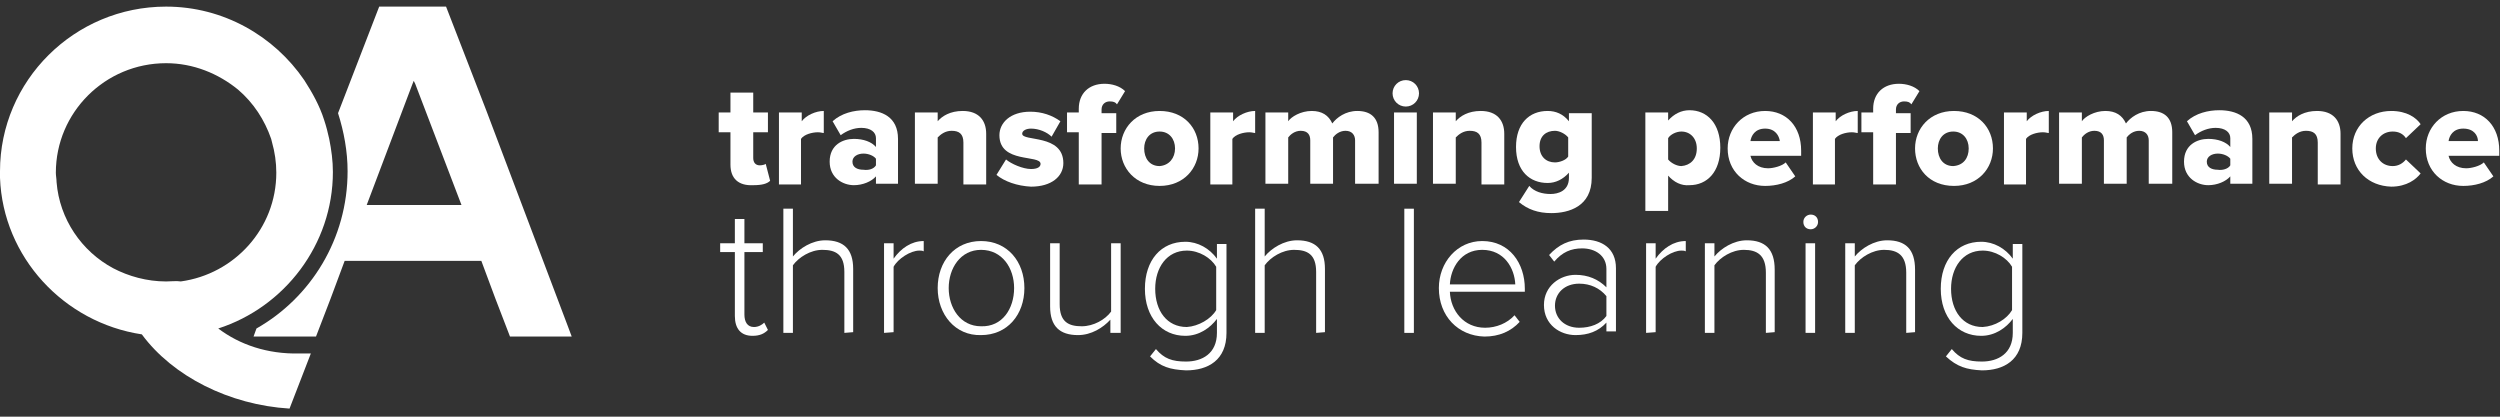 <?xml version="1.0" encoding="utf-8"?>
<!-- Generator: Adobe Illustrator 19.0.0, SVG Export Plug-In . SVG Version: 6.00 Build 0)  -->
<svg version="1.1" id="Layer_1" xmlns="http://www.w3.org/2000/svg" xmlns:xlink="http://www.w3.org/1999/xlink" x="0px" y="0px"
	 viewBox="1739 112.9 340.2 56.7" style="enable-background:new 1739 112.9 340.2 56.7;" xml:space="preserve">
<rect x="1739" y="112.9" width="340.2" height="56.7" fill="#333333" stroke="none"/>
<style type="text/css">
	.st0{fill:#FFFFFF;}
</style>
<g>
	<g>
		<path class="st0" d="M1816.2,157.1l-11-29.1l-2.4-6.2l-3.1-8h-9.1l-5.6,14.5l0,0c0.8,2.5,1.3,5.2,1.3,7.9c0,9.2-5,17.2-12.4,21.4
			l-0.4,1.1h8.5l2-5.2l1.9-5.1h18.6l1.9,5.1l2,5.2h8.4L1816.2,157.1z M1788.9,140.8l6.2-16.4l0.2-0.5l0.2,0.4l6.3,16.5H1788.9z"/>
		<path class="st0" d="M1768.7,157.6c9-2.9,15.6-11.4,15.6-21.3c0-1.5-0.2-3-0.5-4.5c-0.2-0.9-0.4-1.7-0.7-2.6
			c-0.6-1.9-1.6-3.7-2.7-5.4c-4.1-6-11-10-18.8-10c-12.5,0-22.6,10.1-22.6,22.4c0,0.3,0,0.6,0,0.9c0.4,10.8,8.7,19.7,19.3,21.3
			c4.2,5.7,11.9,9.6,20.1,10.1l2.9-7.5c-0.5,0-1.2,0-1.6,0C1775.4,161.1,1771.6,159.8,1768.7,157.6z M1761.6,151.2
			c-2.6,0-5.1-0.7-7.2-1.8c-4.3-2.3-7.3-6.7-7.7-11.7c0-0.4-0.1-0.9-0.1-1.3c0-8.2,6.7-14.9,15-14.9c3.7,0,7.1,1.4,9.8,3.6
			c2.1,1.8,3.6,4.1,4.5,6.7c0,0.1,0.1,0.3,0.1,0.4c0.4,1.4,0.6,2.8,0.6,4.2c0,7.6-5.7,13.8-13,14.8
			C1763,151.1,1762.3,151.2,1761.6,151.2z"/>
	</g>
	<g>
		<path class="st0" d="M1838.4,135.3v-4.4h-1.6v-2.7h1.6v-2.7h3.1v2.7h2v2.7h-2v3.5c0,0.6,0.3,1,0.9,1c0.3,0,0.7-0.1,0.8-0.2
			l0.6,2.3c-0.4,0.4-1.1,0.6-2.3,0.6C1839.5,138.2,1838.4,137.2,1838.4,135.3z"/>
		<path class="st0" d="M1845,137.9v-9.7h3.1v1.2c0.6-0.8,1.9-1.4,3-1.4v3c-0.2,0-0.4-0.1-0.8-0.1c-0.8,0-1.9,0.3-2.3,0.9v6.2H1845z"
			/>
		<path class="st0" d="M1858.2,137.9v-1c-0.6,0.7-1.8,1.2-3,1.2c-1.5,0-3.3-1-3.3-3.2c0-2.3,1.8-3.1,3.3-3.1c1.3,0,2.4,0.4,3,1.1
			v-1.2c0-0.8-0.7-1.4-2-1.4c-1,0-2,0.4-2.8,1l-1.1-1.9c1.2-1.1,2.9-1.5,4.4-1.5c2.3,0,4.5,0.9,4.5,3.9v6.1H1858.2L1858.2,137.9z
			 M1858.2,135.4v-0.9c-0.3-0.4-1-0.7-1.7-0.7c-0.8,0-1.5,0.4-1.5,1.1c0,0.8,0.7,1.1,1.5,1.1
			C1857.2,136.1,1857.9,135.9,1858.2,135.4z"/>
		<path class="st0" d="M1870.1,137.9v-5.6c0-1.2-0.6-1.6-1.6-1.6c-0.9,0-1.5,0.5-1.9,0.9v6.3h-3.1v-9.7h3.1v1.2
			c0.6-0.7,1.7-1.4,3.4-1.4c2.2,0,3.2,1.3,3.2,3.1v6.9H1870.1z"/>
		<path class="st0" d="M1874.6,136.7l1.3-2.1c0.7,0.6,2.3,1.3,3.4,1.3c0.9,0,1.3-0.3,1.3-0.7c0-1.3-5.6,0-5.6-3.9
			c0-1.7,1.5-3.2,4.2-3.2c1.6,0,3,0.5,4.1,1.3l-1.2,2.1c-0.6-0.6-1.7-1.1-2.8-1.1c-0.7,0-1.2,0.3-1.2,0.7c0,1.1,5.6,0,5.6,4
			c0,1.8-1.6,3.2-4.4,3.2C1877.4,138.2,1875.7,137.6,1874.6,136.7z"/>
		<path class="st0" d="M1885.8,137.9v-7h-1.6v-2.7h1.6v-0.5c0-2.1,1.4-3.4,3.5-3.4c1,0,2.1,0.3,2.8,1l-1.1,1.8
			c-0.2-0.3-0.5-0.4-1-0.4c-0.6,0-1.1,0.4-1.1,1.1v0.5h2v2.7h-2v7H1885.8z"/>
		<path class="st0" d="M1891.5,133.1c0-2.7,2-5.1,5.3-5.1c3.3,0,5.3,2.3,5.3,5.1c0,2.7-2,5.1-5.3,5.1
			C1893.5,138.2,1891.5,135.8,1891.5,133.1z M1898.9,133.1c0-1.3-0.8-2.3-2.1-2.3c-1.4,0-2.1,1.1-2.1,2.3c0,1.3,0.7,2.4,2.1,2.4
			C1898.1,135.4,1898.9,134.4,1898.9,133.1z"/>
		<path class="st0" d="M1903.7,137.9v-9.7h3.1v1.2c0.6-0.8,1.9-1.4,3-1.4v3c-0.2,0-0.4-0.1-0.8-0.1c-0.8,0-1.9,0.3-2.3,0.9v6.2
			H1903.7z"/>
		<path class="st0" d="M1923.4,137.9V132c0-0.7-0.4-1.3-1.3-1.3c-0.8,0-1.4,0.5-1.7,0.9v6.3h-3.1V132c0-0.7-0.3-1.3-1.3-1.3
			c-0.8,0-1.4,0.5-1.7,0.9v6.3h-3.1v-9.7h3.1v1.2c0.4-0.6,1.7-1.4,3.2-1.4c1.4,0,2.3,0.6,2.8,1.7c0.6-0.8,1.8-1.7,3.4-1.7
			c1.8,0,2.9,0.9,2.9,2.9v7H1923.4z"/>
		<path class="st0" d="M1928.5,125.6c0-1,0.8-1.8,1.8-1.8c1,0,1.8,0.8,1.8,1.8s-0.8,1.8-1.8,1.8
			C1929.3,127.4,1928.5,126.6,1928.5,125.6z M1928.7,137.9v-9.7h3.1v9.7H1928.7z"/>
		<path class="st0" d="M1940.6,137.9v-5.6c0-1.2-0.6-1.6-1.6-1.6c-0.9,0-1.5,0.5-1.9,0.9v6.3h-3.1v-9.7h3.1v1.2
			c0.6-0.7,1.7-1.4,3.4-1.4c2.2,0,3.2,1.3,3.2,3.1v6.9H1940.6z"/>
		<path class="st0" d="M1945.7,140.4l1.4-2.2c0.7,0.8,1.8,1.1,2.9,1.1c1,0,2.5-0.4,2.5-2.2v-0.7c-0.8,0.9-1.8,1.4-2.9,1.4
			c-2.4,0-4.3-1.6-4.3-4.9c0-3.2,1.8-4.9,4.3-4.9c1.1,0,2.1,0.4,2.9,1.4v-1.1h3.1v8.8c0,3.9-3.1,4.8-5.5,4.8
			C1948.3,141.9,1946.9,141.4,1945.7,140.4z M1952.4,134.2v-2.6c-0.4-0.5-1.2-0.9-1.8-0.9c-1.2,0-2.1,0.7-2.1,2.1
			c0,1.4,0.9,2.2,2.1,2.2C1951.2,135,1952.1,134.7,1952.4,134.2z"/>
		<path class="st0" d="M1966,136.8v4.8h-3.1v-13.4h3.1v1.1c0.8-0.9,1.8-1.4,2.9-1.4c2.4,0,4.2,1.8,4.2,5.1c0,3.3-1.8,5.1-4.2,5.1
			C1967.8,138.2,1966.8,137.7,1966,136.8z M1969.9,133.1c0-1.4-0.9-2.3-2.1-2.3c-0.7,0-1.5,0.4-1.8,0.9v2.9c0.4,0.5,1.2,0.9,1.8,0.9
			C1969,135.4,1969.9,134.6,1969.9,133.1z"/>
		<path class="st0" d="M1974.1,133.1c0-2.8,2.1-5.1,5.1-5.1c2.9,0,4.9,2.1,4.9,5.4v0.7h-6.9c0.2,0.9,1,1.7,2.4,1.7
			c0.7,0,1.9-0.3,2.4-0.8l1.3,1.9c-1,0.9-2.6,1.3-4.1,1.3C1976.4,138.2,1974.1,136.2,1974.1,133.1z M1979.2,130.4
			c-1.4,0-1.9,1-2,1.7h4C1981.1,131.4,1980.6,130.4,1979.2,130.4z"/>
		<path class="st0" d="M1985.7,137.9v-9.7h3.1v1.2c0.6-0.8,1.9-1.4,3-1.4v3c-0.2,0-0.4-0.1-0.8-0.1c-0.8,0-1.9,0.3-2.3,0.9v6.2
			H1985.7z"/>
		<path class="st0" d="M1993.9,137.9v-7h-1.6v-2.7h1.6v-0.5c0-2.1,1.4-3.4,3.5-3.4c1,0,2.1,0.3,2.8,1l-1.1,1.8
			c-0.2-0.3-0.5-0.4-1-0.4c-0.6,0-1.1,0.4-1.1,1.1v0.5h2v2.7h-2v7H1993.9z"/>
		<path class="st0" d="M1999.6,133.1c0-2.7,2-5.1,5.3-5.1c3.3,0,5.3,2.3,5.3,5.1c0,2.7-2,5.1-5.3,5.1
			C2001.5,138.2,1999.6,135.8,1999.6,133.1z M2006.9,133.1c0-1.3-0.8-2.3-2.1-2.3c-1.4,0-2.1,1.1-2.1,2.3c0,1.3,0.7,2.4,2.1,2.4
			C2006.2,135.4,2006.9,134.4,2006.9,133.1z"/>
		<path class="st0" d="M2011.7,137.9v-9.7h3.1v1.2c0.6-0.8,1.9-1.4,3-1.4v3c-0.2,0-0.4-0.1-0.8-0.1c-0.8,0-1.9,0.3-2.3,0.9v6.2
			H2011.7z"/>
		<path class="st0" d="M2031.4,137.9V132c0-0.7-0.4-1.3-1.3-1.3c-0.8,0-1.4,0.5-1.7,0.9v6.3h-3.1V132c0-0.7-0.3-1.3-1.3-1.3
			c-0.8,0-1.4,0.5-1.7,0.9v6.3h-3.1v-9.7h3.1v1.2c0.4-0.6,1.7-1.4,3.2-1.4c1.4,0,2.3,0.6,2.8,1.7c0.6-0.8,1.8-1.7,3.4-1.7
			c1.8,0,2.9,0.9,2.9,2.9v7H2031.4z"/>
		<path class="st0" d="M2042.5,137.9v-1c-0.6,0.7-1.8,1.2-3,1.2c-1.5,0-3.3-1-3.3-3.2c0-2.3,1.8-3.1,3.3-3.1c1.3,0,2.4,0.4,3,1.1
			v-1.2c0-0.8-0.7-1.4-2-1.4c-1,0-2,0.4-2.8,1l-1.1-1.9c1.2-1.1,2.9-1.5,4.4-1.5c2.3,0,4.5,0.9,4.5,3.9v6.1H2042.5L2042.5,137.9z
			 M2042.5,135.4v-0.9c-0.3-0.4-1-0.7-1.7-0.7c-0.8,0-1.5,0.4-1.5,1.1c0,0.8,0.7,1.1,1.5,1.1
			C2041.4,136.1,2042.2,135.9,2042.5,135.4z"/>
		<path class="st0" d="M2054.4,137.9v-5.6c0-1.2-0.6-1.6-1.6-1.6c-0.9,0-1.5,0.5-1.9,0.9v6.3h-3.1v-9.7h3.1v1.2
			c0.6-0.7,1.7-1.4,3.4-1.4c2.2,0,3.2,1.3,3.2,3.1v6.9H2054.4z"/>
		<path class="st0" d="M2059.1,133.1c0-3,2.3-5.1,5.3-5.1c2.1,0,3.4,0.9,4,1.8l-2,1.9c-0.4-0.6-1-0.9-1.8-0.9
			c-1.3,0-2.3,0.9-2.3,2.3c0,1.5,1,2.4,2.3,2.4c0.8,0,1.4-0.4,1.8-0.9l2,1.9c-0.6,0.8-1.9,1.8-4,1.8
			C2061.3,138.2,2059.1,136.1,2059.1,133.1z"/>
		<path class="st0" d="M2069.1,133.1c0-2.8,2.1-5.1,5.1-5.1c2.9,0,4.9,2.1,4.9,5.4v0.7h-6.9c0.2,0.9,1,1.7,2.4,1.7
			c0.7,0,1.9-0.3,2.4-0.8l1.3,1.9c-1,0.9-2.6,1.3-4.1,1.3C2071.4,138.2,2069.1,136.2,2069.1,133.1z M2074.2,130.4
			c-1.4,0-1.9,1-2,1.7h4C2076.2,131.4,2075.7,130.4,2074.2,130.4z"/>
		<path class="st0" d="M1839,155.9v-8.7h-2V146h2v-3.3h1.3v3.3h2.5v1.2h-2.5v8.5c0,1,0.4,1.7,1.3,1.7c0.6,0,1.1-0.3,1.4-0.6l0.5,1
			c-0.5,0.5-1.1,0.8-2.1,0.8C1839.8,158.6,1839,157.6,1839,155.9z"/>
		<path class="st0" d="M1853.9,158.2v-8.3c0-2.4-1.2-3-3-3c-1.6,0-3.2,1-4,2.1v9.2h-1.3v-16.9h1.3v6.5c0.9-1.1,2.6-2.2,4.4-2.2
			c2.5,0,3.8,1.2,3.8,3.9v8.6L1853.9,158.2L1853.9,158.2z"/>
		<path class="st0" d="M1859.3,158.2V146h1.3v2.1c1-1.4,2.4-2.4,4.1-2.4v1.4c-0.2-0.1-0.4-0.1-0.6-0.1c-1.2,0-2.9,1.1-3.5,2.2v8.9
			L1859.3,158.2L1859.3,158.2L1859.3,158.2z"/>
		<path class="st0" d="M1866.6,152.1c0-3.6,2.3-6.4,5.9-6.4c3.6,0,5.9,2.8,5.9,6.4c0,3.6-2.3,6.4-5.9,6.4
			C1869,158.6,1866.6,155.7,1866.6,152.1z M1877,152.1c0-2.7-1.6-5.2-4.5-5.2c-2.8,0-4.4,2.5-4.4,5.2c0,2.7,1.6,5.2,4.4,5.2
			C1875.4,157.4,1877,154.9,1877,152.1z"/>
		<path class="st0" d="M1890.1,158.2v-1.8c-1,1.1-2.6,2.1-4.4,2.1c-2.5,0-3.8-1.2-3.8-3.9V146h1.3v8.3c0,2.4,1.2,3,3,3
			c1.6,0,3.2-0.9,4-2V146h1.3v12.2L1890.1,158.2L1890.1,158.2z"/>
		<path class="st0" d="M1895.5,161.4l0.8-1c1.1,1.3,2.2,1.7,4.1,1.7c2.2,0,4.2-1.1,4.2-3.9v-1.9c-0.9,1.2-2.4,2.3-4.3,2.3
			c-3.2,0-5.5-2.5-5.5-6.4c0-3.9,2.2-6.4,5.5-6.4c1.7,0,3.3,0.9,4.3,2.3v-2h1.3v12.1c0,3.7-2.5,5.1-5.5,5.1
			C1898.2,163.2,1896.9,162.8,1895.5,161.4z M1904.5,155.1v-5.9c-0.7-1.2-2.3-2.2-4-2.2c-2.7,0-4.3,2.3-4.3,5.2c0,3,1.6,5.2,4.3,5.2
			C1902.1,157.3,1903.8,156.3,1904.5,155.1z"/>
		<path class="st0" d="M1918.1,158.2v-8.3c0-2.4-1.2-3-3-3c-1.6,0-3.2,1-4,2.1v9.2h-1.3v-16.9h1.3v6.5c0.9-1.1,2.6-2.2,4.4-2.2
			c2.5,0,3.8,1.2,3.8,3.9v8.6L1918.1,158.2L1918.1,158.2z"/>
		<path class="st0" d="M1930.1,158.2v-16.9h1.3v16.9H1930.1z"/>
		<path class="st0" d="M1934.8,152.1c0-3.5,2.5-6.4,5.9-6.4c3.7,0,5.8,3,5.8,6.5v0.4h-10.2c0.1,2.6,1.9,4.9,4.8,4.9
			c1.5,0,3-0.6,4-1.7l0.7,0.9c-1.2,1.3-2.8,2-4.8,2C1937.4,158.6,1934.8,155.9,1934.8,152.1z M1940.7,146.9c-2.9,0-4.3,2.5-4.4,4.7
			h8.9C1945.1,149.4,1943.7,146.9,1940.7,146.9z"/>
		<path class="st0" d="M1957.6,158.2v-1.4c-1.1,1.2-2.5,1.7-4.2,1.7c-2.1,0-4.3-1.4-4.3-4.1c0-2.6,2.2-4.1,4.3-4.1
			c1.7,0,3.1,0.6,4.2,1.7v-2.5c0-1.8-1.5-2.8-3.3-2.8c-1.5,0-2.7,0.5-3.8,1.8l-0.7-0.9c1.3-1.4,2.7-2.1,4.7-2.1
			c2.5,0,4.4,1.2,4.4,3.9v8.6H1957.6z M1957.6,155.9v-2.7c-0.9-1.1-2.2-1.7-3.7-1.7c-2,0-3.3,1.3-3.3,3c0,1.7,1.3,3,3.3,3
			C1955.4,157.5,1956.8,157,1957.6,155.9z"/>
		<path class="st0" d="M1963,158.2V146h1.3v2.1c1-1.4,2.4-2.4,4.1-2.4v1.4c-0.2-0.1-0.4-0.1-0.6-0.1c-1.2,0-2.9,1.1-3.5,2.2v8.9
			L1963,158.2L1963,158.2z"/>
		<path class="st0" d="M1979.3,158.2V150c0-2.4-1.2-3.1-3-3.1c-1.6,0-3.2,1-4,2.1v9.2h-1.3V146h1.3v1.8c0.9-1.1,2.6-2.2,4.4-2.2
			c2.5,0,3.8,1.2,3.8,4v8.5L1979.3,158.2L1979.3,158.2z"/>
		<path class="st0" d="M1984.4,143.1c0-0.6,0.5-1,1-1c0.6,0,1,0.4,1,1s-0.5,1-1,1C1984.8,144.1,1984.4,143.7,1984.4,143.1z
			 M1984.7,158.2V146h1.3v12.2H1984.7z"/>
		<path class="st0" d="M1998.4,158.2V150c0-2.4-1.2-3.1-3-3.1c-1.6,0-3.2,1-4,2.1v9.2h-1.3V146h1.3v1.8c0.9-1.1,2.6-2.2,4.4-2.2
			c2.5,0,3.8,1.2,3.8,4v8.5L1998.4,158.2L1998.4,158.2z"/>
		<path class="st0" d="M2003.8,161.4l0.8-1c1.1,1.3,2.2,1.7,4.1,1.7c2.2,0,4.2-1.1,4.2-3.9v-1.9c-0.9,1.2-2.4,2.3-4.3,2.3
			c-3.2,0-5.5-2.5-5.5-6.4c0-3.9,2.2-6.4,5.5-6.4c1.7,0,3.3,0.9,4.3,2.3v-2h1.3v12.1c0,3.7-2.5,5.1-5.5,5.1
			C2006.6,163.2,2005.3,162.8,2003.8,161.4z M2012.8,155.1v-5.9c-0.7-1.2-2.3-2.2-4-2.2c-2.7,0-4.3,2.3-4.3,5.2c0,3,1.6,5.2,4.3,5.2
			C2010.5,157.3,2012.1,156.3,2012.8,155.1z"/>
	</g>
</g>
</svg>
